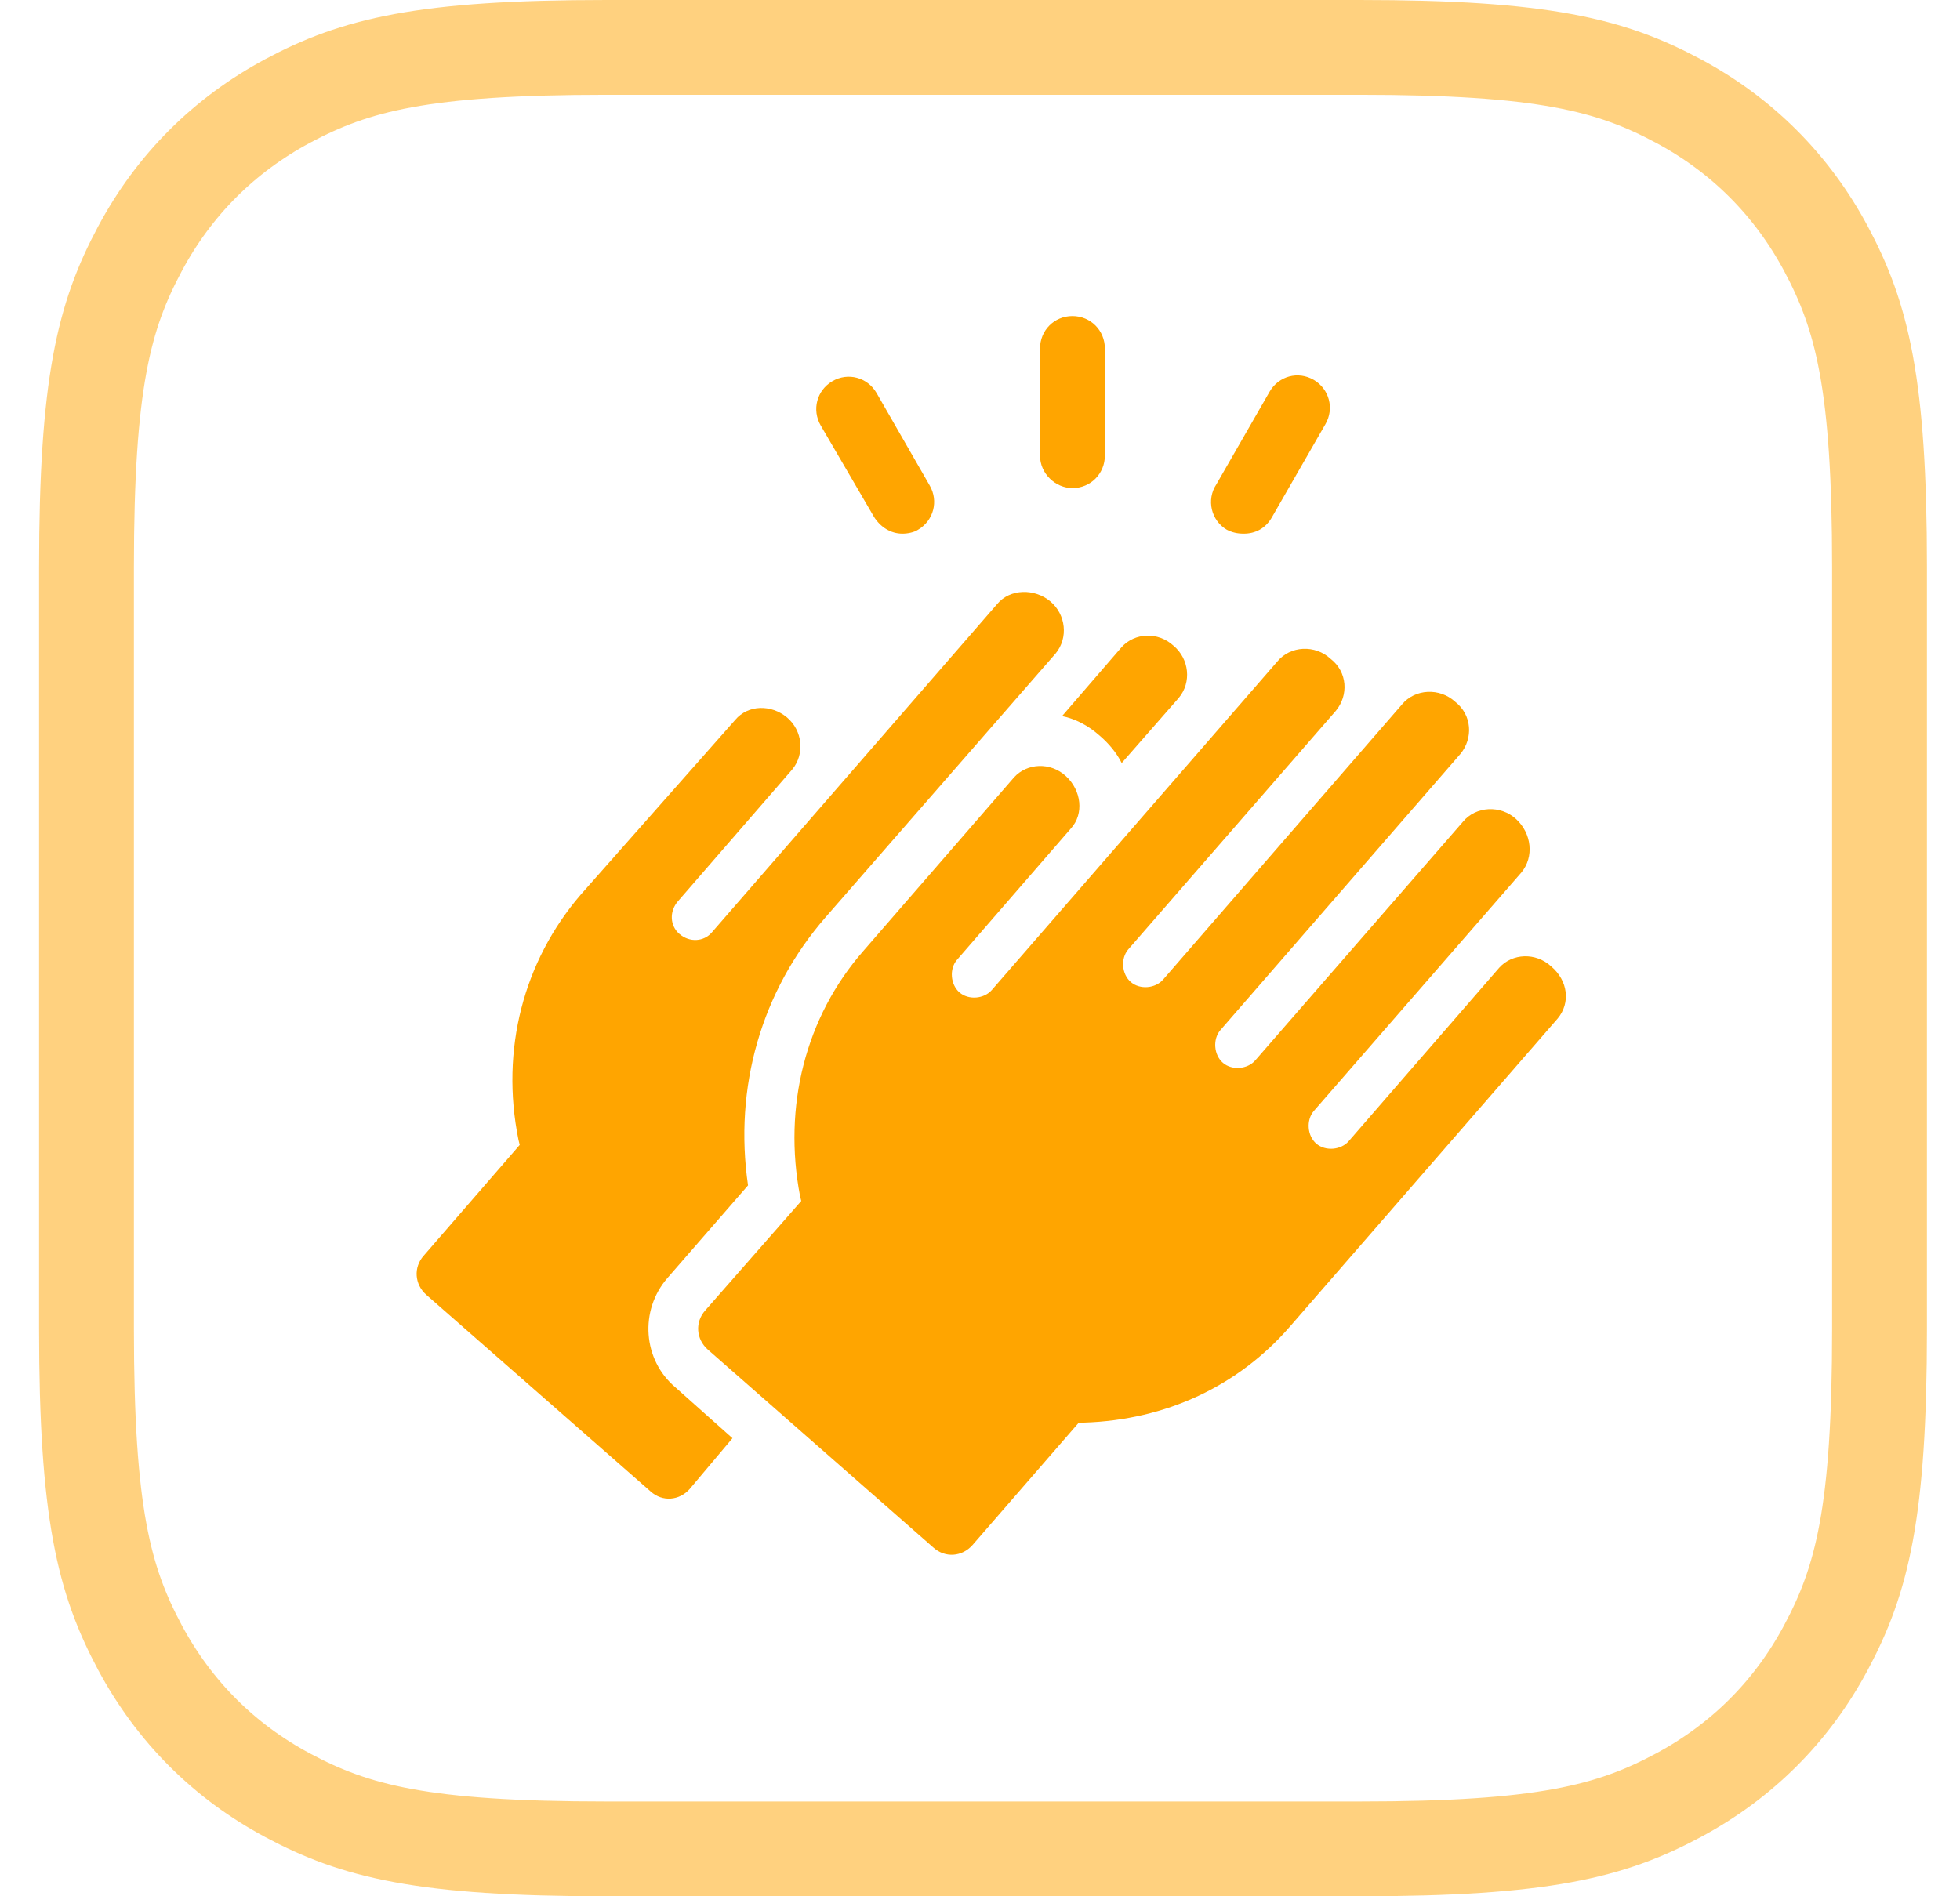 <svg xmlns="http://www.w3.org/2000/svg" width="31" height="30" viewBox="0 0 31 30">
    <g fill="none" fill-rule="evenodd">
        <path stroke="#FFA500" stroke-width="1.5" d="M20.885.75H8.974c-2.908 0-3.973.276-5.04.846-1.007.54-1.799 1.33-2.338 2.339C1.026 5 .75 6.065.75 8.974v12.052c0 2.908.276 3.973.846 5.04.54 1.007 1.33 1.799 2.339 2.338 1.066.57 2.13.846 5.039.846h11.91c2.909 0 3.974-.276 5.04-.846 1.008-.54 1.8-1.33 2.338-2.339.57-1.066.847-2.13.847-5.039V8.974c0-2.908-.277-3.973-.847-5.04-.539-1.007-1.33-1.799-2.338-2.338-1.066-.57-2.131-.846-5.04-.846z" opacity=".5" transform="translate(.618)"/>
        <path fill="#FFA500" d="M19.586 10.464c.205-.248.595-.268.841-.041.267.206.288.577.082.824l-3.283 3.774c-.123.144-.103.391.041.515s.39.103.513-.041l3.776-4.35c.205-.248.595-.269.842-.042.266.206.287.577.082.825l-3.797 4.37c-.123.145-.102.393.041.516.144.124.39.103.513-.04L22.521 13c.205-.247.595-.268.841-.041s.287.598.082.845l-3.283 3.773c-.123.145-.103.392.04.516.144.123.39.103.514-.041l2.38-2.743c.205-.227.575-.247.821-.02.267.226.308.577.103.824L19.79 20.98c-.82.949-1.97 1.485-3.263 1.526h-.082l-1.682 1.938c-.165.186-.431.206-.616.041l-3.57-3.134c-.185-.164-.206-.433-.042-.618L12.055 19l-.02-.083c-.268-1.402.081-2.824 1.005-3.876l2.38-2.742c.205-.227.575-.247.821-.02.246.226.287.597.082.824l-1.806 2.083c-.123.144-.102.391.041.515.144.124.39.103.513-.041zm-4.433-.907c.206-.248.596-.248.842-.042.246.207.287.578.082.825l-3.632 4.165c-1.026 1.175-1.457 2.701-1.232 4.248l-1.272 1.463c-.451.516-.39 1.3.123 1.732l.903.805-.677.804c-.164.185-.431.206-.616.04l-3.55-3.113c-.185-.164-.205-.433-.041-.618l1.519-1.753-.02-.082c-.288-1.423.081-2.825.984-3.876l2.442-2.763c.205-.248.575-.248.821-.042.246.207.287.578.082.825l-1.806 2.083c-.143.165-.123.391.02.515.165.144.39.124.514-.02zm1.97.68c.206-.227.575-.247.821-.02.246.206.288.577.082.824l-.903 1.031c-.082-.165-.205-.31-.348-.433-.185-.165-.39-.268-.595-.31zm-4.576-4.206c.246-.144.554-.062.698.185l.841 1.464c.144.248.062.557-.184.701-.062.042-.165.062-.247.062-.184 0-.348-.103-.451-.268l-.841-1.443c-.144-.248-.062-.557.184-.701zm6.916.165c.144-.248.451-.33.698-.186.246.145.328.454.184.701l-.841 1.464c-.103.186-.267.268-.451.268-.103 0-.185-.02-.267-.062-.247-.144-.329-.474-.164-.721zM16.343 5c.288 0 .514.227.514.515v1.691c0 .289-.226.516-.513.516-.267 0-.513-.227-.513-.516v-1.69c0-.29.226-.516.513-.516z" transform="translate(.618)"/>
    </g>
</svg>
